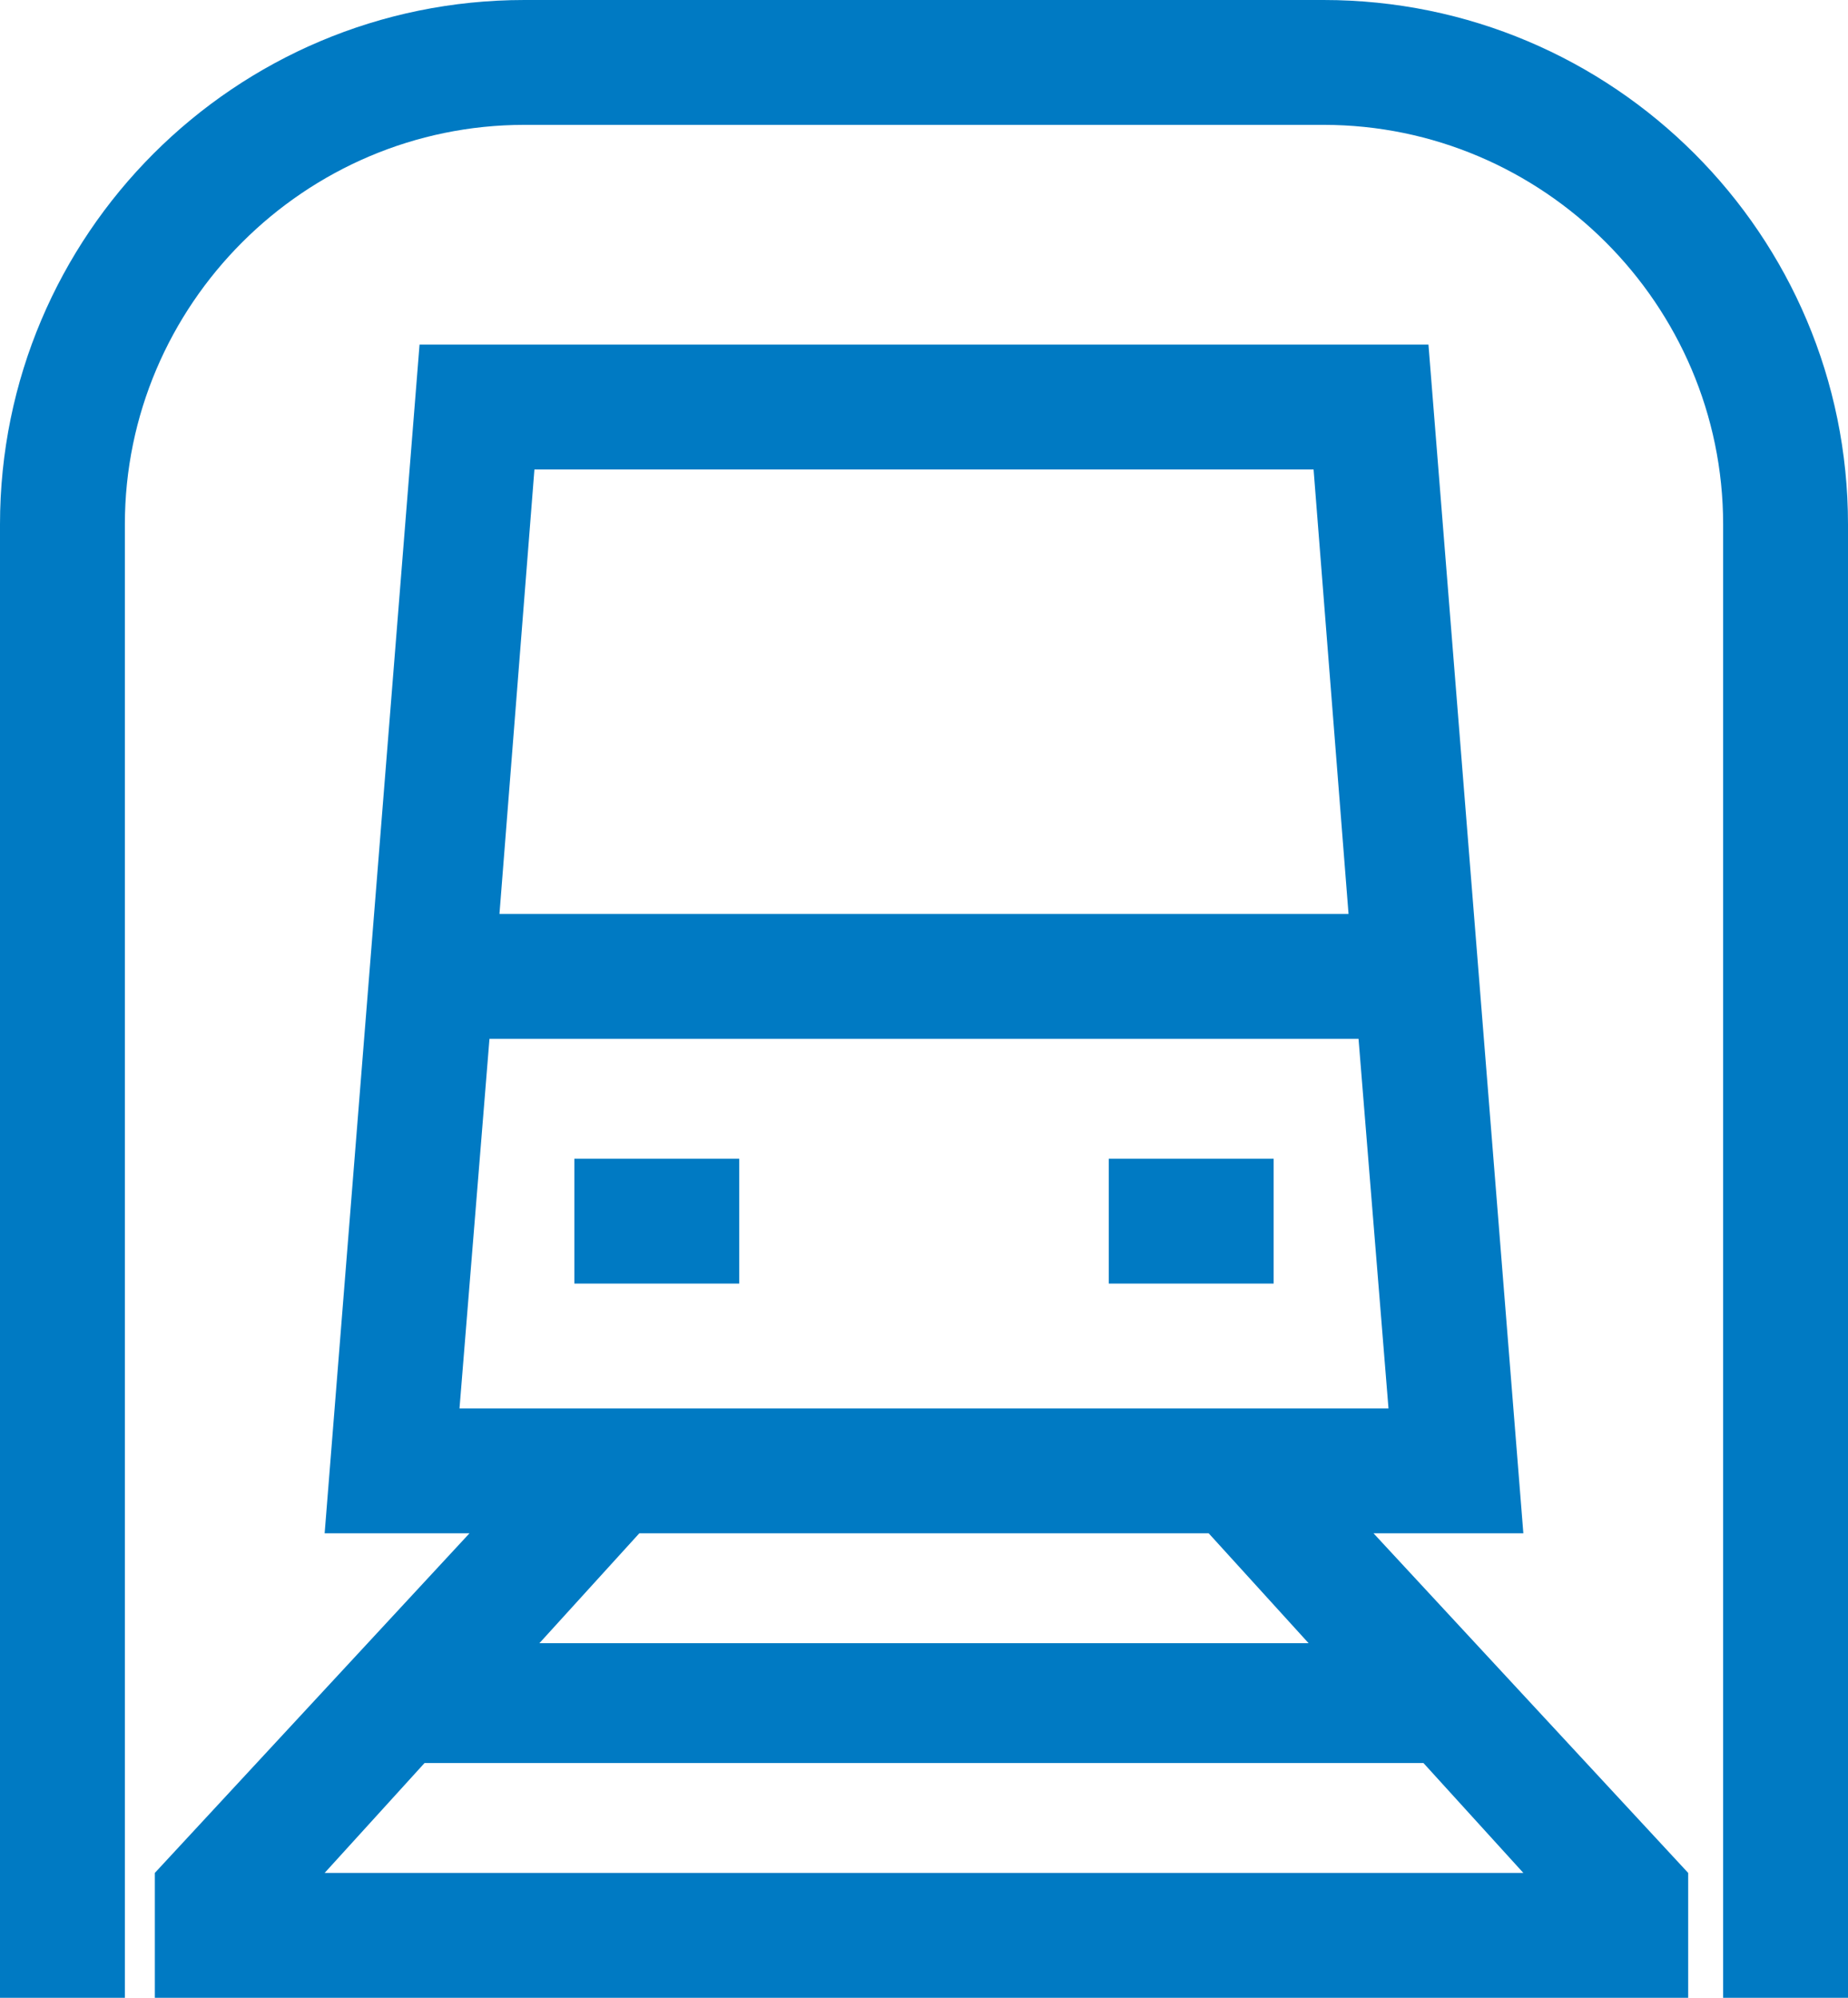 <svg xmlns="http://www.w3.org/2000/svg" xmlns:xlink="http://www.w3.org/1999/xlink" width="37" height="40" viewBox="0 0 37 40"><defs><path id="a" d="M0 0h37v40H0z"/></defs><clipPath id="b"><use xlink:href="#a" overflow="visible"/></clipPath><path clip-path="url(#b)" fill="#007AC3" d="M26.5 0h-16C4.7 0 0 4.7 0 10.5V40h2.5V10.5c0-4.4 3.6-8 8-8h16c4.4 0 8 3.6 8 8V40H37V10.5C37 4.7 32.3 0 26.5 0"/><path clip-path="url(#b)" fill="#007AC3" d="M30.5 30.7L28.6 6.9H8.4L6.5 30.7h2.9l-6.3 6.8V40h30.7v-2.5l-6.3-6.8h3zM26.3 9.4l.7 8.9H10l.7-8.9h15.6zM9.8 20.8h17.4l.6 7.4H9.2l.6-7.4zM6.5 37.5l2-2.2h20l2 2.2h-24zm19.7-4.6H10.8l2-2.2h11.4l2 2.2z"/><path clip-path="url(#b)" fill="#007AC3" d="M11.5 23.2h3.3v2.5h-3.3zm10.7 0h3.3v2.5h-3.3z"/></svg>